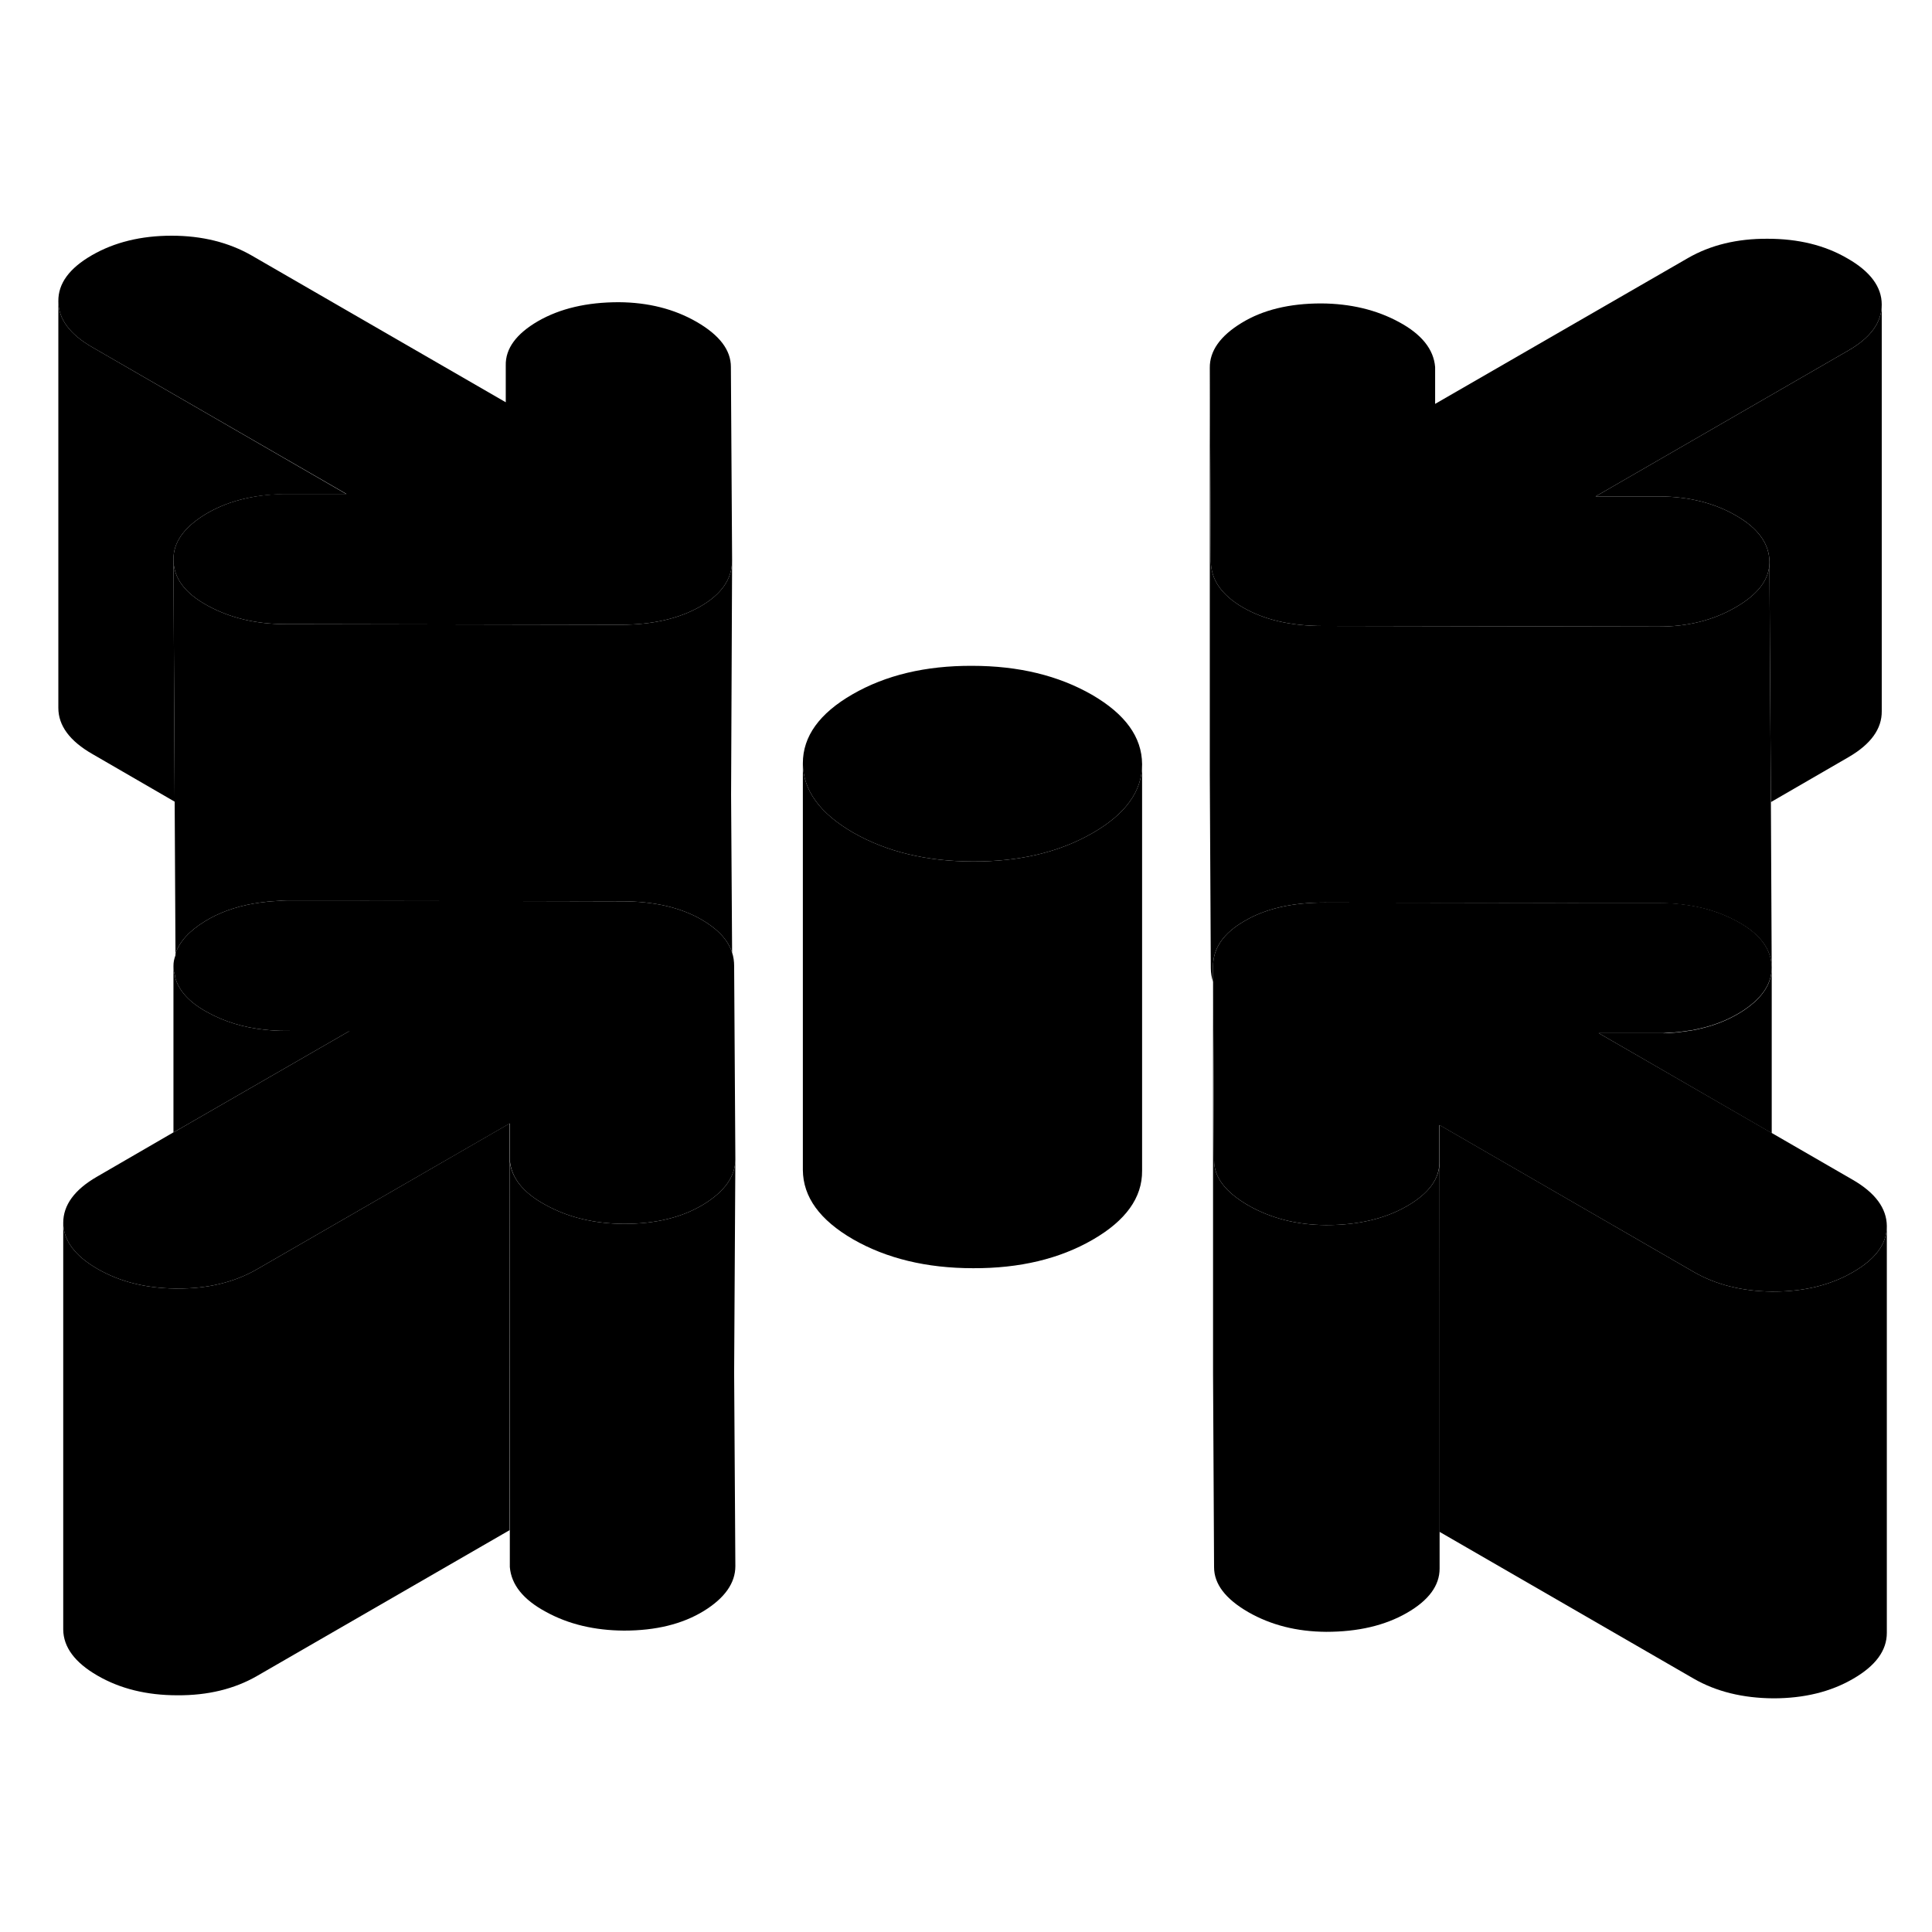 <svg width="48" height="48" viewBox="0 0 95 77" class="pr-icon-iso-duotone-secondary" xmlns="http://www.w3.org/2000/svg"
     stroke-width="1px" stroke-linecap="round" stroke-linejoin="round">
    <path d="M14.049 41.69H17.179H17.189H14.049Z" class="pr-icon-iso-duotone-primary-stroke" stroke-linejoin="round"/>
    <path d="M17.039 15.3H13.899C12.399 15.33 11.129 15.66 10.079 16.3C9.039 16.94 8.519 17.68 8.529 18.51L8.549 22.59L8.589 30.42L4.549 28.08C3.429 27.44 2.869 26.68 2.869 25.81V5.81C2.869 6.68 3.429 7.44 4.549 8.08L17.039 15.3Z" class="pr-icon-iso-duotone-primary-stroke" stroke-linejoin="round"/>
    <path d="M78.469 35.4H78.459H81.599H78.469ZM53.688 25.16C52.048 24.22 50.089 23.74 47.799 23.74C45.509 23.73 43.549 24.2 41.919 25.14C40.289 26.08 39.478 27.21 39.478 28.53C39.489 29.86 40.309 30.99 41.949 31.94C43.589 32.88 45.559 33.36 47.849 33.36C50.139 33.37 52.099 32.9 53.728 31.96C55.349 31.03 56.159 29.9 56.159 28.59V28.57C56.149 27.24 55.328 26.11 53.688 25.16Z" class="pr-icon-iso-duotone-primary-stroke" stroke-linejoin="round"/>
    <path d="M36.159 48.01C36.159 48.84 35.639 49.58 34.599 50.22C33.549 50.86 32.249 51.18 30.679 51.18C29.239 51.17 27.959 50.87 26.849 50.26C25.729 49.66 25.139 48.92 25.069 48.05V46.24L12.639 53.41C11.529 54.05 10.219 54.37 8.719 54.36H8.609C7.149 54.34 5.879 54.02 4.789 53.39C3.679 52.75 3.119 51.99 3.109 51.13C3.109 50.26 3.659 49.5 4.769 48.86L8.529 46.68L8.589 46.65L17.179 41.7H17.189L14.039 41.69C13.679 41.69 13.339 41.67 12.999 41.63H12.989C11.969 41.52 11.039 41.24 10.209 40.78C9.319 40.3 8.789 39.72 8.609 39.05V38.97C8.549 38.81 8.529 38.69 8.529 38.51C8.529 38.3 8.559 38.17 8.629 37.97V37.89C8.819 37.31 9.309 36.77 10.079 36.3C10.779 35.87 11.569 35.59 12.469 35.43C12.519 35.42 12.569 35.42 12.609 35.41C12.729 35.39 12.849 35.37 12.969 35.36C13.099 35.34 13.219 35.33 13.349 35.32C13.499 35.31 13.659 35.3 13.819 35.29H17.029L30.589 35.32C32.159 35.32 33.469 35.62 34.519 36.23C35.299 36.69 35.799 37.22 35.999 37.84C36.069 38.05 36.099 38.27 36.099 38.5L36.159 48.01Z" class="pr-icon-iso-duotone-primary-stroke" stroke-linejoin="round"/>
    <path d="M35.999 18.56C35.999 19.47 35.479 20.22 34.439 20.82C33.389 21.42 32.089 21.72 30.519 21.72L14.039 21.69C12.599 21.69 11.319 21.39 10.209 20.78C9.089 20.17 8.529 19.42 8.529 18.51C8.519 17.68 9.039 16.94 10.079 16.3C11.129 15.66 12.399 15.33 13.899 15.29H17.039L4.549 8.08C3.429 7.44 2.869 6.68 2.869 5.81C2.859 4.94 3.409 4.19 4.519 3.55C5.629 2.91 6.939 2.59 8.439 2.59C9.939 2.59 11.249 2.92 12.369 3.56L24.869 10.78V8.97C24.849 8.14 25.389 7.41 26.459 6.79C27.539 6.17 28.859 5.86 30.429 5.86C31.869 5.87 33.149 6.19 34.259 6.83C35.379 7.48 35.939 8.21 35.939 9.04L35.999 18.56Z" class="pr-icon-iso-duotone-primary-stroke" stroke-linejoin="round"/>
    <path d="M92.528 5.97V5.99C92.528 6.85 91.978 7.61 90.878 8.24L78.458 15.41H81.598C83.038 15.42 84.298 15.73 85.378 16.36C86.458 16.98 87.008 17.75 87.008 18.65C87.008 19.48 86.458 20.22 85.348 20.86C84.248 21.5 82.969 21.82 81.528 21.81L65.049 21.78C63.478 21.78 62.168 21.48 61.118 20.87C60.068 20.26 59.548 19.51 59.538 18.6L59.488 9.09C59.478 8.26 59.998 7.52 61.048 6.88C62.089 6.24 63.398 5.92 64.968 5.92C66.398 5.93 67.678 6.23 68.799 6.84C69.909 7.44 70.498 8.18 70.568 9.05V10.86L82.998 3.69C84.108 3.05 85.418 2.73 86.918 2.74C88.428 2.74 89.738 3.06 90.848 3.71C91.968 4.35 92.528 5.11 92.528 5.97Z" class="pr-icon-iso-duotone-primary-stroke" stroke-linejoin="round"/>
    <path d="M92.779 51.29C92.779 52.16 92.228 52.91 91.118 53.55C90.019 54.19 88.709 54.51 87.198 54.51H87.118C85.648 54.49 84.369 54.17 83.279 53.54L70.779 46.32V48.13C70.789 48.96 70.258 49.69 69.178 50.31C68.099 50.93 66.778 51.24 65.209 51.24C63.769 51.23 62.499 50.91 61.379 50.27C60.259 49.62 59.699 48.89 59.699 48.06L59.649 39.62V38.54C59.639 37.63 60.158 36.88 61.209 36.28C62.248 35.67 63.559 35.38 65.129 35.38L78.469 35.4H78.459H81.609C81.969 35.4 82.309 35.42 82.649 35.46H82.659C83.679 35.57 84.599 35.85 85.439 36.31C86.549 36.92 87.109 37.67 87.118 38.58C87.118 39.41 86.599 40.15 85.558 40.79C84.868 41.21 84.079 41.5 83.178 41.66C83.129 41.67 83.079 41.68 83.029 41.68C82.909 41.7 82.789 41.72 82.669 41.73C82.549 41.75 82.419 41.76 82.289 41.77C82.139 41.77 81.978 41.79 81.819 41.8H78.609L87.118 46.71L91.099 49.01C92.209 49.65 92.769 50.41 92.779 51.28V51.29Z" class="pr-icon-iso-duotone-primary-stroke" stroke-linejoin="round"/>
    <path d="M70.788 55.39V66.32V68.13C70.788 68.96 70.258 69.69 69.178 70.31C68.098 70.93 66.778 71.24 65.208 71.24C63.768 71.23 62.498 70.91 61.378 70.27C60.258 69.62 59.698 68.89 59.698 68.06L59.648 58.54V39.62L59.698 48.06C59.698 48.89 60.258 49.62 61.378 50.27C62.498 50.91 63.768 51.23 65.208 51.24C66.778 51.24 68.098 50.93 69.178 50.31C70.258 49.69 70.788 48.96 70.788 48.13V55.39Z" class="pr-icon-iso-duotone-primary-stroke" stroke-linejoin="round"/>
    <path d="M36.099 58.5L36.159 68.01C36.159 68.84 35.639 69.58 34.599 70.22C33.549 70.86 32.249 71.18 30.679 71.18C29.239 71.17 27.959 70.87 26.849 70.26C25.729 69.66 25.139 68.92 25.069 68.05V66.24L25.059 46.24V48.05C25.139 48.92 25.729 49.66 26.849 50.26C27.959 50.87 29.239 51.17 30.679 51.18C32.249 51.18 33.549 50.86 34.599 50.22C35.639 49.58 36.159 48.84 36.159 48.01L36.099 58.5Z" class="pr-icon-iso-duotone-primary-stroke" stroke-linejoin="round"/>
    <path d="M56.159 28.59V48.57C56.169 49.89 55.358 51.02 53.728 51.96C52.099 52.9 50.139 53.37 47.849 53.36C45.559 53.36 43.589 52.88 41.949 51.94C40.309 50.99 39.489 49.86 39.478 48.53V28.53C39.489 29.86 40.309 30.99 41.949 31.94C43.589 32.88 45.559 33.36 47.849 33.36C50.139 33.37 52.099 32.9 53.728 31.96C55.349 31.03 56.159 29.9 56.159 28.59Z" class="pr-icon-iso-duotone-primary-stroke" stroke-linejoin="round"/>
    <path d="M56.16 28.59V28.57" class="pr-icon-iso-duotone-primary-stroke" stroke-linejoin="round"/>
    <path d="M25.059 46.24V66.24L12.639 73.41C11.529 74.05 10.219 74.37 8.719 74.36C7.219 74.36 5.909 74.04 4.789 73.39C3.679 72.75 3.119 71.99 3.109 71.13V51.13C3.119 51.99 3.679 52.75 4.789 53.39C5.879 54.02 7.149 54.34 8.609 54.36H8.719C10.219 54.37 11.529 54.05 12.639 53.41L25.059 46.24Z" class="pr-icon-iso-duotone-primary-stroke" stroke-linejoin="round"/>
    <path d="M35.949 30.09L35.999 37.84C35.799 37.22 35.299 36.69 34.519 36.23C33.469 35.62 32.159 35.32 30.589 35.32L17.029 35.3H14.109L13.819 35.29C13.659 35.3 13.499 35.31 13.349 35.32C13.219 35.33 13.099 35.34 12.969 35.36C12.849 35.37 12.729 35.39 12.609 35.41C12.569 35.42 12.519 35.42 12.469 35.43C11.569 35.59 10.779 35.87 10.079 36.3C9.309 36.77 8.819 37.31 8.629 37.89L8.589 30.42L8.549 22.59L8.529 18.51C8.529 19.42 9.089 20.17 10.209 20.78C11.319 21.39 12.599 21.69 14.039 21.69L30.519 21.72C32.089 21.72 33.389 21.42 34.439 20.82C35.479 20.22 35.999 19.47 35.999 18.56L35.949 30.09Z" class="pr-icon-iso-duotone-primary-stroke" stroke-linejoin="round"/>
    <path d="M92.529 5.99V25.97C92.539 26.84 91.989 27.6 90.879 28.24L87.079 30.44L87.029 22.74L87.009 18.65C87.009 17.75 86.459 16.98 85.379 16.36C84.299 15.73 83.039 15.42 81.599 15.41H78.459L90.879 8.24C91.979 7.61 92.529 6.85 92.529 5.99Z" class="pr-icon-iso-duotone-primary-stroke" stroke-linejoin="round"/>
    <path d="M92.779 51.29V71.29C92.779 72.16 92.229 72.91 91.119 73.55C90.019 74.19 88.709 74.51 87.199 74.51C85.699 74.5 84.389 74.18 83.279 73.54L70.779 66.32V55.39L70.789 48.13V46.32L83.279 53.54C84.369 54.17 85.649 54.49 87.119 54.51H87.199C88.709 54.51 90.019 54.19 91.119 53.55C92.229 52.91 92.779 52.16 92.779 51.29Z" class="pr-icon-iso-duotone-primary-stroke" stroke-linejoin="round"/>
    <path d="M87.119 38.59V46.72L78.609 41.8H81.739L81.819 41.81C81.979 41.8 82.139 41.79 82.289 41.78C82.419 41.77 82.549 41.76 82.669 41.74C82.789 41.73 82.909 41.71 83.029 41.69C83.079 41.69 83.129 41.68 83.179 41.67C84.079 41.51 84.869 41.22 85.559 40.8C86.599 40.16 87.119 39.42 87.119 38.59Z" class="pr-icon-iso-duotone-primary-stroke" stroke-linejoin="round"/>
    <path d="M87.118 38.59C87.108 37.68 86.548 36.93 85.438 36.32C84.598 35.86 83.678 35.58 82.658 35.47H82.648C82.308 35.43 81.968 35.41 81.608 35.41H78.468L65.128 35.38C63.558 35.38 62.248 35.67 61.208 36.28C60.158 36.88 59.638 37.63 59.648 38.54V39.28C59.578 39.07 59.538 38.84 59.538 38.6L59.488 29.09V9.09L59.538 18.6C59.548 19.51 60.068 20.26 61.118 20.87C62.168 21.48 63.478 21.78 65.048 21.78L81.528 21.81C82.968 21.82 84.248 21.5 85.348 20.86C86.458 20.22 87.008 19.48 87.008 18.65L87.028 22.74L87.078 30.44L87.118 38.59Z" class="pr-icon-iso-duotone-primary-stroke" stroke-linejoin="round"/>
    <path d="M17.179 41.7L8.589 46.65L8.529 46.68V38.51C8.529 38.69 8.549 38.81 8.609 38.97V39.05C8.789 39.72 9.319 40.3 10.209 40.78C11.039 41.24 11.969 41.52 12.989 41.63H12.999C13.339 41.67 13.679 41.69 14.039 41.69H17.179V41.7Z" class="pr-icon-iso-duotone-primary-stroke" stroke-linejoin="round"/>
    <path d="M8.529 46.7V46.68" class="pr-icon-iso-duotone-primary-stroke" stroke-linejoin="round"/>
</svg>